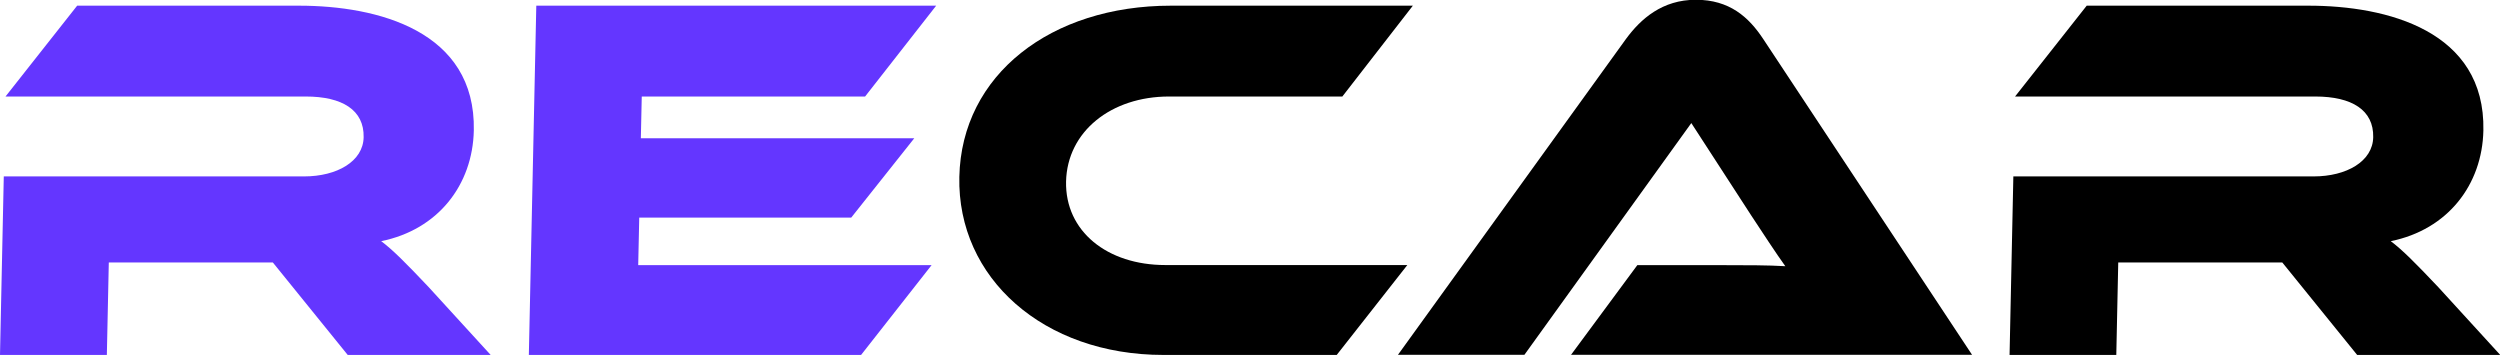 <svg width="162" height="23" viewBox="0 0 162 23" fill="none" xmlns="http://www.w3.org/2000/svg">
<g clip-path="url(#clip0_421_195)">
<path d="M31.788 23H22.532L17.681 17.009H7.05L6.924 23H0L0.245 11.432H19.701C21.841 11.432 23.535 10.455 23.564 8.892C23.601 7.133 22.182 6.254 19.813 6.254H0.357L5 0.368H19.374C24.456 0.368 30.837 1.992 30.703 8.456C30.629 11.973 28.393 14.882 24.701 15.627C25.459 16.198 26.276 17.017 27.776 18.603L31.795 23H31.788Z" fill="#6436FF"/>
<path d="M60.366 17.182L55.798 23H34.269L34.752 0.368H60.664L56.058 6.254H41.586L41.527 8.959H59.245L55.159 14.101H41.423L41.356 17.182H60.374H60.366Z" fill="#6436FF"/>
<path d="M91.189 17.182L86.62 23H75.388C67.632 23 62.024 18.024 62.165 11.462C62.306 4.833 68.115 0.368 75.871 0.368H91.553L86.984 6.254H75.752C72.008 6.254 69.155 8.516 69.081 11.763C69.014 14.98 71.74 17.175 75.514 17.175H91.197L91.189 17.182Z" fill="black"/>
<path d="M101.797 23L106.098 17.182H111.714C113.052 17.182 114.619 17.182 115.689 17.25C115.102 16.438 114.196 15.048 113.482 13.965L109.597 7.975L98.781 22.992H90.587L105.363 2.525C106.329 1.21 107.725 -0.015 109.894 -0.015C112.064 -0.015 113.312 1.097 114.255 2.525L127.79 22.992H101.782L101.797 23Z" fill="black"/>
<path d="M162 23H152.744L147.893 17.009H137.262L137.136 23H130.22L130.465 11.432H149.921C152.06 11.432 153.754 10.455 153.784 8.892C153.821 7.133 152.402 6.254 150.032 6.254H130.576L135.219 0.368H149.594C154.675 0.368 161.057 1.992 160.923 8.456C160.849 11.973 158.613 14.882 154.921 15.627C155.678 16.198 156.495 17.017 157.996 18.603L162.015 23H162Z" fill="black"/>
</g>
<defs>
<clipPath id="clip0_421_195">
<rect width="162" height="23" fill="white"/>
</clipPath>
</defs>
</svg>
